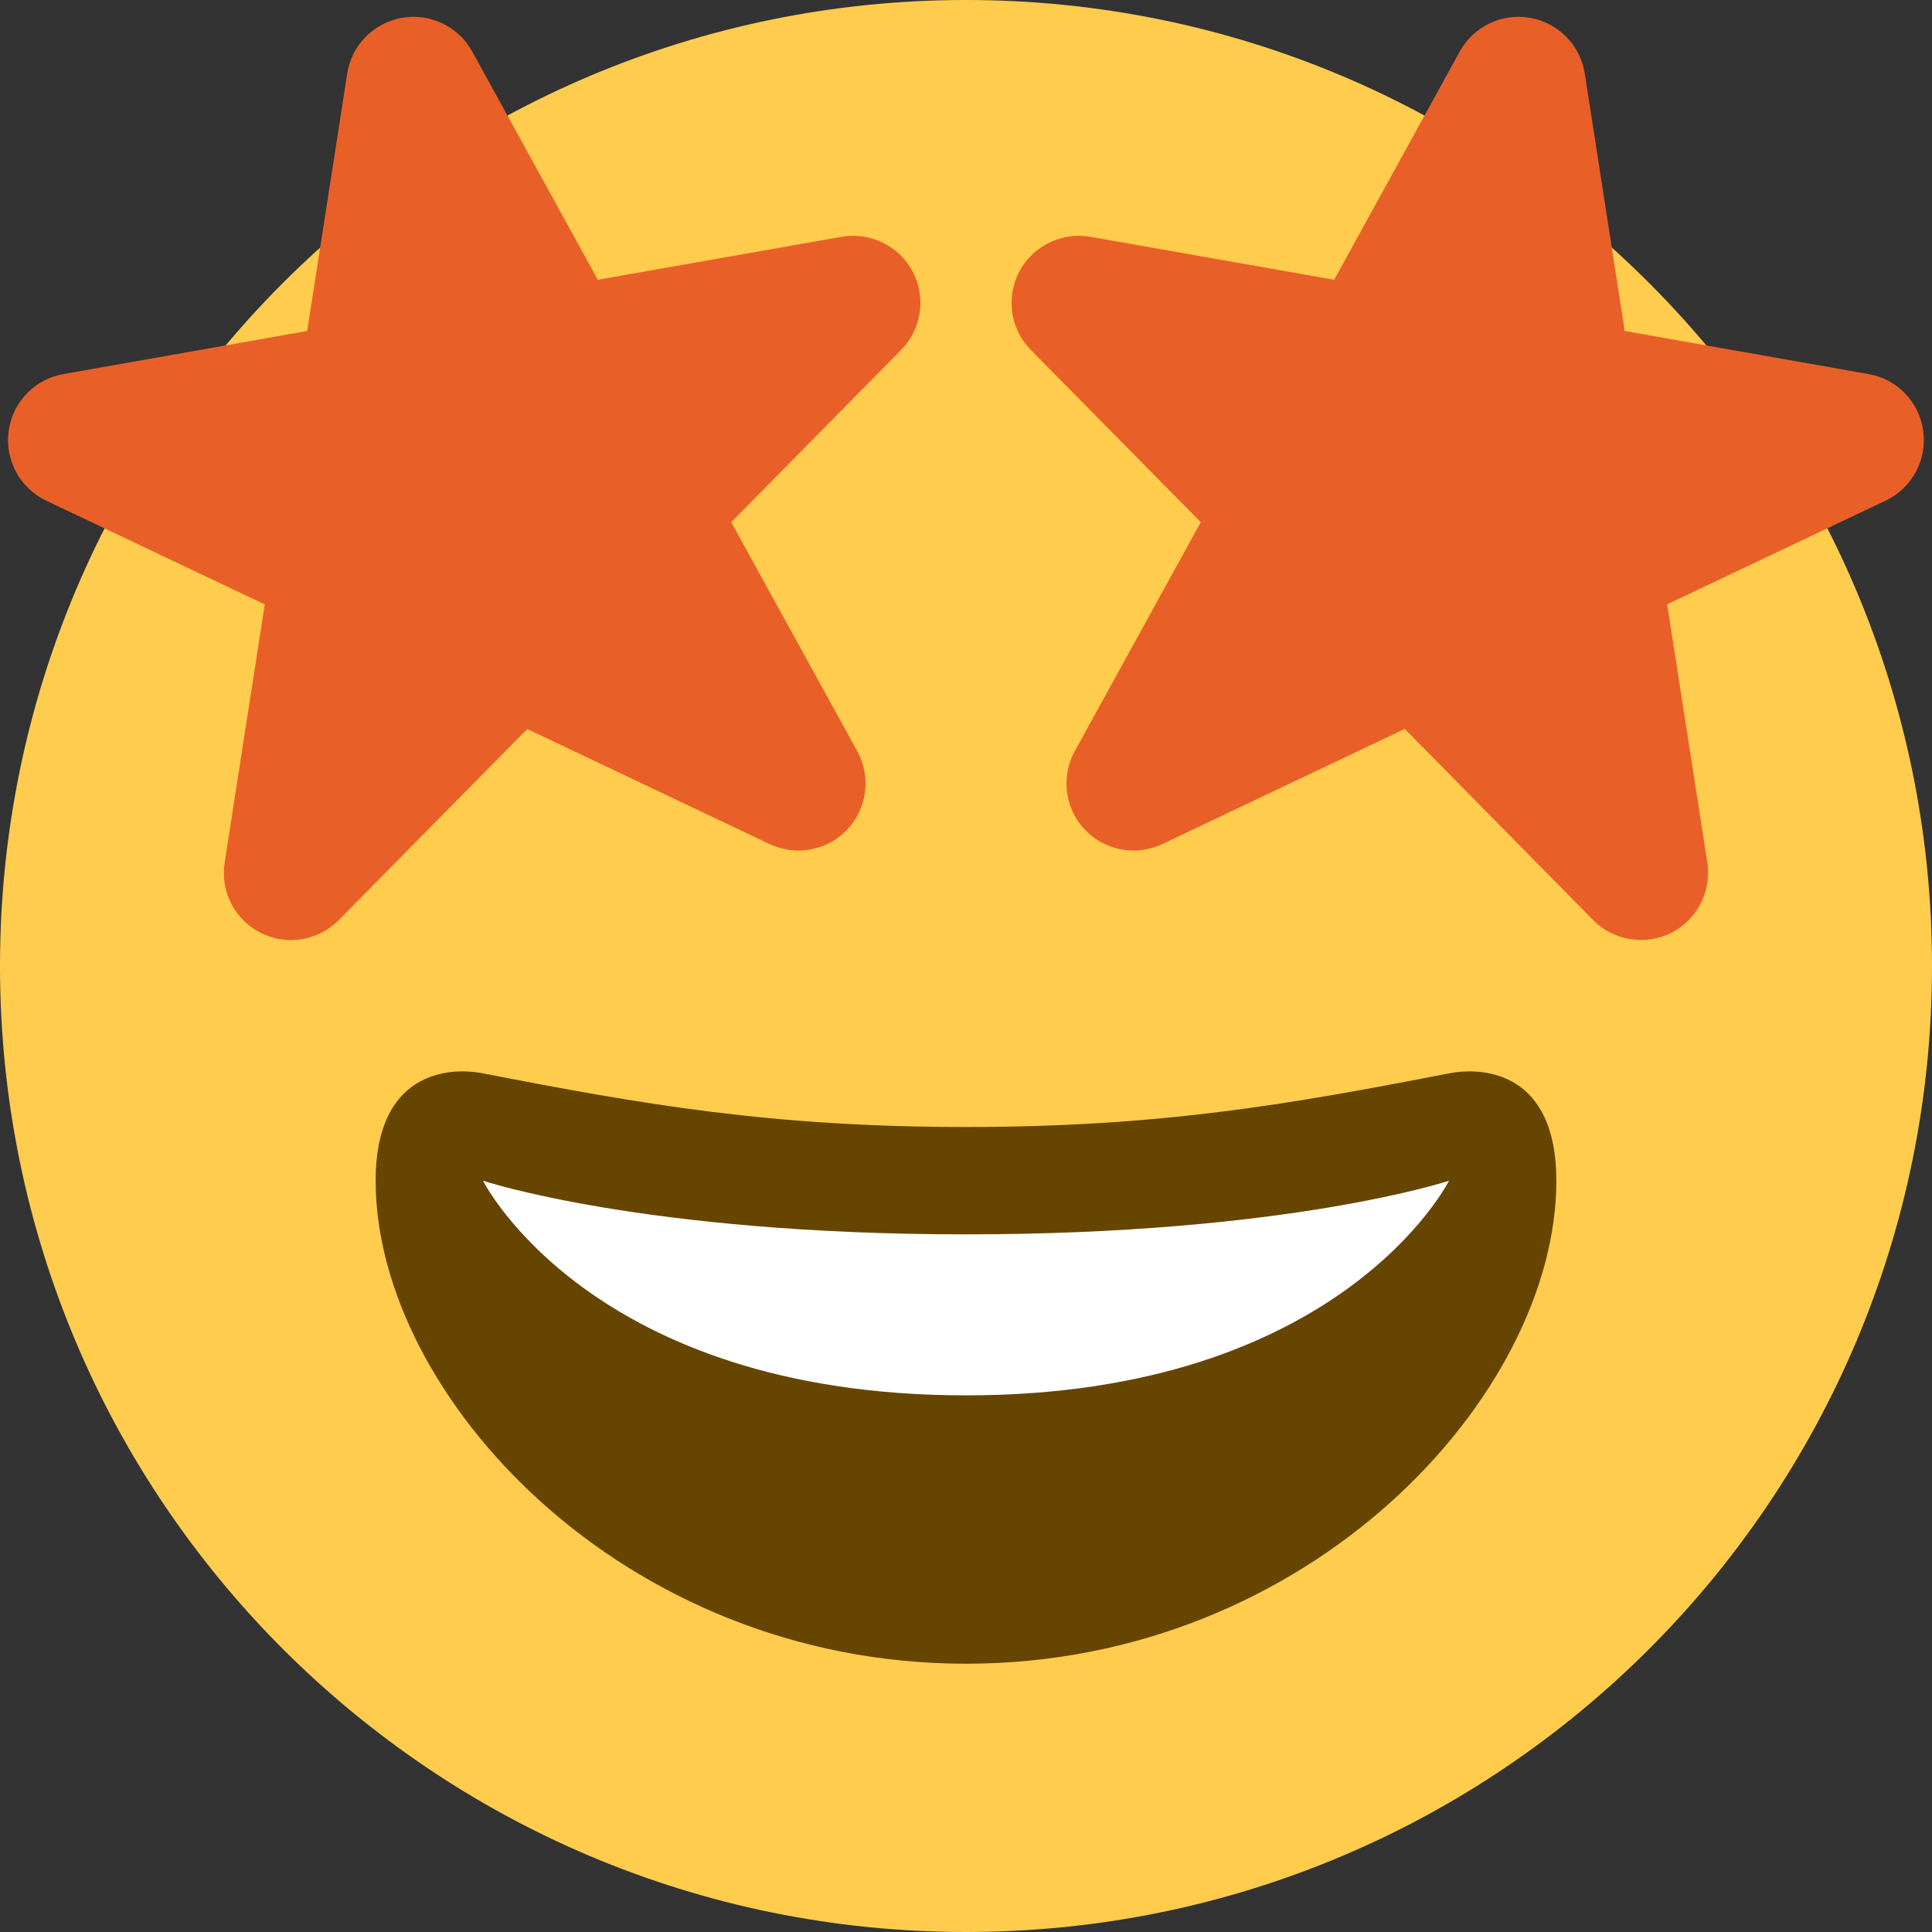 <svg width="21" height="21" viewBox="0 0 21 21" fill="none" xmlns="http://www.w3.org/2000/svg">
<rect x="0" y="0" width="21" height="21" fill="#333333" stroke="none"/>
<path d="M21 10.5C21 16.299 16.299 21 10.5 21C4.701 21 0 16.299 0 10.5C0 4.701 4.701 0 10.5 0C16.299 0 21 4.701 21 10.5Z" fill="#FFCC4D"/>
<path d="M10.5 12.25C8.387 12.25 6.984 12.004 5.25 11.667C4.854 11.59 4.083 11.667 4.083 12.834C4.083 15.167 6.764 18.084 10.5 18.084C14.236 18.084 16.917 15.167 16.917 12.834C16.917 11.667 16.146 11.59 15.75 11.667C14.016 12.004 12.613 12.25 10.5 12.25Z" fill="#664500"/>
<path d="M5.25 12.834C5.25 12.834 7 13.417 10.5 13.417C14 13.417 15.75 12.834 15.75 12.834C15.75 12.834 14.583 15.167 10.5 15.167C6.417 15.167 5.25 12.834 5.25 12.834Z" fill="white"/>
<path d="M9.148 2.574L6.498 3.041L5.133 0.56C4.983 0.287 4.674 0.14 4.368 0.194C4.061 0.248 3.821 0.492 3.774 0.8L3.339 3.598L0.689 4.066C0.377 4.12 0.136 4.372 0.094 4.686C0.051 5.001 0.217 5.306 0.504 5.443L2.878 6.57L2.442 9.377C2.393 9.69 2.552 9.998 2.834 10.14C2.939 10.193 3.051 10.218 3.162 10.218C3.353 10.218 3.541 10.143 3.682 10.001L5.731 7.924L8.366 9.175C8.652 9.31 8.993 9.247 9.21 9.016C9.427 8.786 9.47 8.442 9.318 8.165L7.948 5.676L9.794 3.804C10.017 3.579 10.068 3.234 9.921 2.953C9.773 2.672 9.458 2.52 9.148 2.574ZM11.852 2.574L14.502 3.041L15.867 0.56C16.017 0.287 16.326 0.14 16.632 0.194C16.939 0.248 17.178 0.492 17.226 0.8L17.66 3.598L20.31 4.066C20.623 4.12 20.863 4.371 20.905 4.686C20.948 5 20.782 5.306 20.495 5.442L18.121 6.569L18.558 9.376C18.606 9.689 18.447 9.997 18.165 10.14C18.061 10.192 17.949 10.217 17.837 10.217C17.646 10.217 17.458 10.143 17.317 10.001L15.269 7.923L12.633 9.175C12.347 9.31 12.007 9.246 11.79 9.016C11.573 8.785 11.53 8.442 11.682 8.165L13.052 5.676L11.205 3.804C10.982 3.579 10.932 3.234 11.079 2.953C11.227 2.672 11.542 2.52 11.852 2.574Z" fill="#E95F28"/>
</svg>

